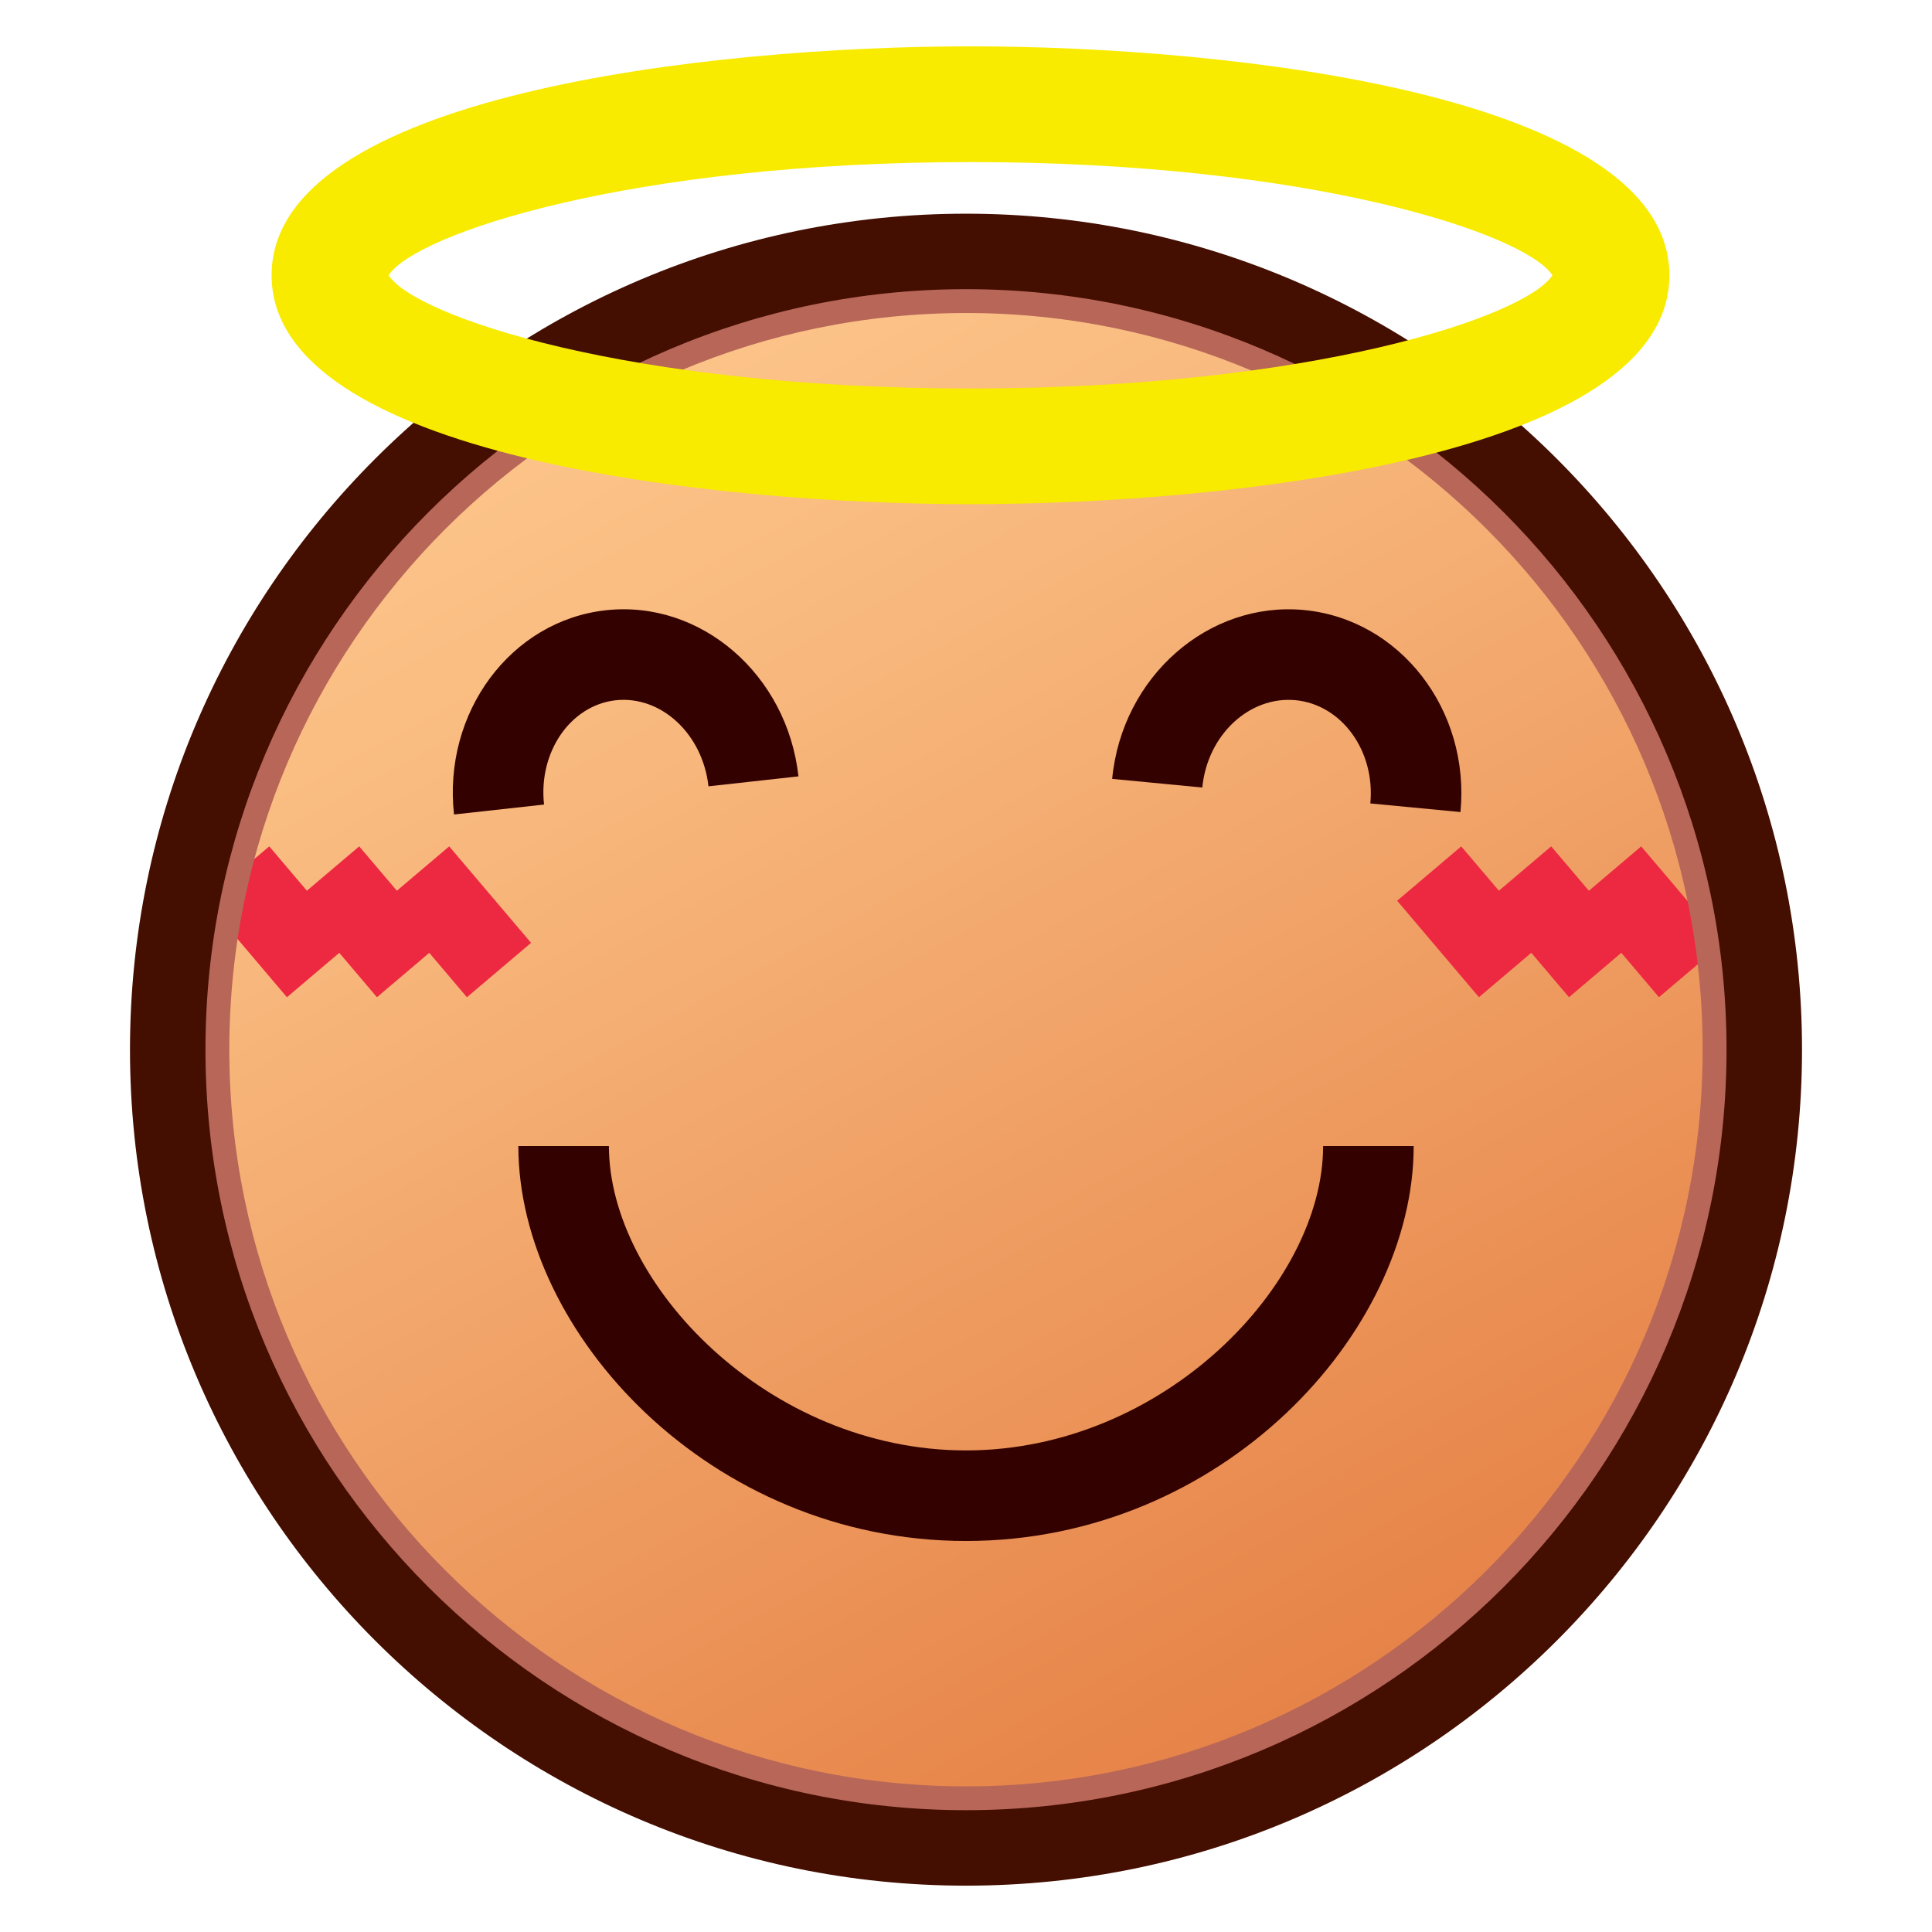 <?xml version="1.0" encoding="UTF-8"?>
<!-- Generated by phantom_svg. -->
<svg width="64px" height="64px" viewBox="0 0 64 64" preserveAspectRatio="none" xmlns="http://www.w3.org/2000/svg" xmlns:xlink="http://www.w3.org/1999/xlink" version="1.1">
  <g>
    <linearGradient id='SVGID_1_' gradientUnits='userSpaceOnUse' x1='16.376' y1='6.037' x2='48.966' y2='65.975'>
      <stop offset='0' style='stop-color:#FFCC91'/>
      <stop offset='0.275' style='stop-color:#F8B87D'/>
      <stop offset='0.837' style='stop-color:#E68348'/>
      <stop offset='1' style='stop-color:#E07338'/>
    </linearGradient>
    <circle style='fill:url(#SVGID_1_);' cx='32' cy='34.771' r='26.444'/>
    <g>
      <polygon style='fill:#ED2941;' points='13.147,29.506 11.899,28.037 10.166,29.506 8.919,28.037 
			6.794,29.838 9.505,33.035 11.239,31.564 12.487,33.035 14.22,31.564 
			15.467,33.035 17.592,31.233 14.88,28.037 		'/>
      <polygon style='fill:#ED2941;' points='57.079,31.232 54.366,28.037 52.634,29.507 
			51.385,28.036 49.653,29.506 48.405,28.037 46.282,29.838 48.992,33.034 
			50.726,31.563 51.975,33.035 53.708,31.563 54.955,33.034 		'/>
    </g>
    <path style='fill:#330100;' d='M48.38,26.9l-2.986-0.285
		c0.166-1.74-0.947-3.274-2.481-3.421c-1.529-0.14-2.917,1.152-3.085,2.894
		l-2.986-0.287c0.326-3.388,3.188-5.893,6.356-5.593
		C46.378,20.512,48.703,23.514,48.38,26.9z'/>
    <path style='fill:#330100;' d='M15.04,26.981c-0.374-3.381,1.881-6.417,5.026-6.765
		c3.142-0.349,6.009,2.12,6.384,5.502l-2.981,0.33
		c-0.192-1.737-1.569-3.012-3.072-2.851c-1.501,0.167-2.567,1.716-2.375,3.455
		L15.04,26.981z'/>
    <path style='fill:#330100;' d='M32,51.047c-8.487,0-14.829-6.906-14.829-13.082h3
		C20.171,42.531,25.447,48.047,32,48.047s11.83-5.516,11.83-10.082h3
		C46.83,44.141,40.488,51.047,32,51.047z'/>
    <path style='fill:#B76658;' d='M32,61.676c-14.835,0-26.904-12.068-26.904-26.904
		C5.096,19.938,17.165,7.869,32,7.869S58.903,19.938,58.903,34.771
		C58.903,49.607,46.835,61.676,32,61.676z M32,10.369
		c-13.457,0-24.404,10.947-24.404,24.403C7.596,48.229,18.543,59.176,32,59.176
		c13.456,0,24.403-10.947,24.403-24.404C56.403,21.316,45.456,10.369,32,10.369z'/>
    <path style='fill:#440E00;' d='M32,62.465c-15.271,0-27.694-12.422-27.694-27.693
		C4.306,19.502,16.729,7.079,32,7.079s27.694,12.423,27.694,27.693
		C59.694,50.043,47.271,62.465,32,62.465z M32,9.579
		c-13.892,0-25.194,11.302-25.194,25.193c0,13.893,11.302,25.193,25.194,25.193
		c13.893,0,25.194-11.301,25.194-25.193C57.194,20.88,45.893,9.579,32,9.579z'/>
    <path style='fill:#F8EB00;' d='M32.149,16.702c-8.599,0-23.152-1.597-23.152-7.583
		c0-5.987,14.553-7.584,23.152-7.584c8.599,0,23.151,1.597,23.151,7.584
		C55.301,15.105,40.748,16.702,32.149,16.702z M12.872,9.119
		c0.887,1.366,7.967,3.75,19.278,3.75c11.311,0,18.39-2.384,19.277-3.75
		c-0.887-1.366-7.966-3.75-19.277-3.75S13.759,7.752,12.872,9.119z'/>
  </g>
</svg>